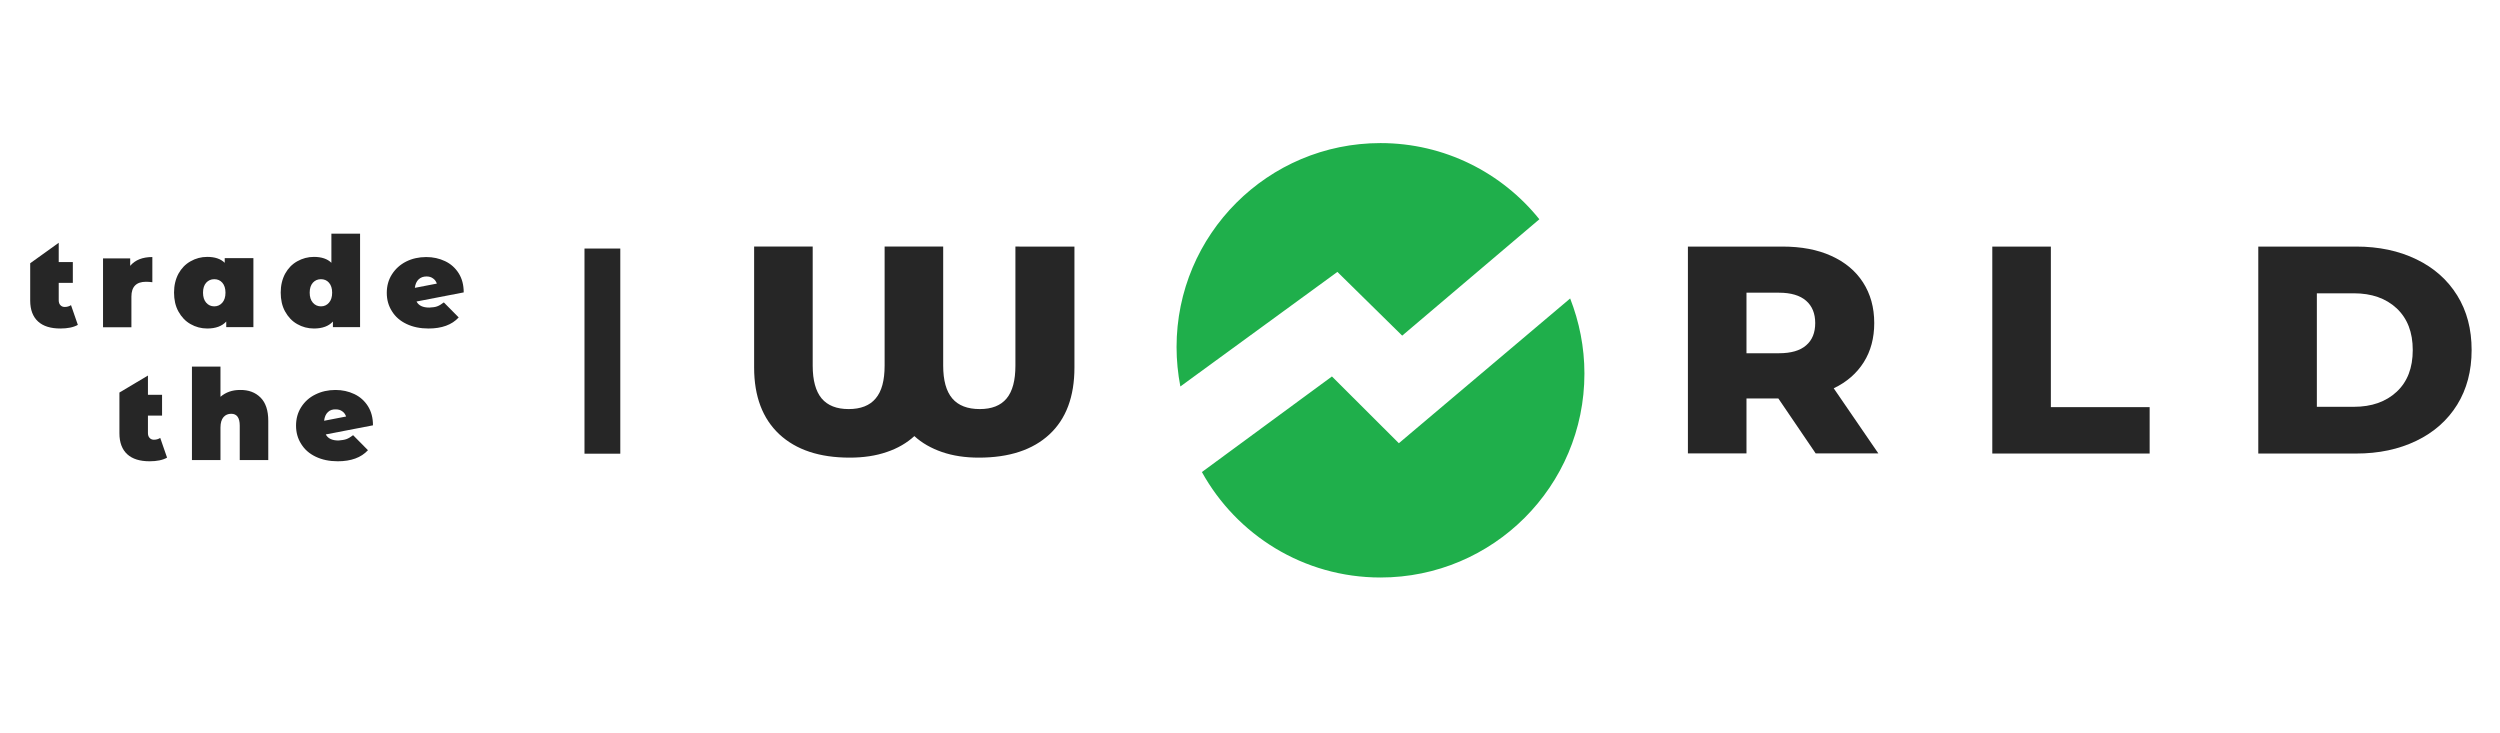 <?xml version="1.0" encoding="utf-8"?>
<!-- Generator: Adobe Illustrator 24.3.0, SVG Export Plug-In . SVG Version: 6.00 Build 0)  -->
<svg version="1.1" id="Layer_1" xmlns="http://www.w3.org/2000/svg" xmlns:xlink="http://www.w3.org/1999/xlink" x="0px" y="0px"
	 viewBox="0 0 164.76 48.34" style="enable-background:new 0 0 164.76 48.34;" xml:space="preserve">
<style type="text/css">
	.st0{fill:#262626;}
	.st1{fill:#1FAF4B;}
</style>
<g>
	<g>
		<path class="st0" d="M5.13,21.41c-0.28,0.16-0.67,0.24-1.15,0.24c-0.64,0-1.13-0.15-1.47-0.46c-0.34-0.31-0.52-0.77-0.52-1.38
			v-2.46L3.87,16v1.27H4.8v1.37H3.87v1.15c0,0.14,0.04,0.25,0.11,0.32c0.07,0.08,0.17,0.12,0.28,0.12c0.16,0,0.3-0.04,0.42-0.12
			L5.13,21.41z"/>
		<path class="st0" d="M10.04,16.94v1.66c-0.15-0.02-0.29-0.03-0.42-0.03c-0.64,0-0.96,0.33-0.96,0.98v2.02H6.79v-4.54h1.79v0.49
			C8.91,17.13,9.4,16.94,10.04,16.94z"/>
		<path class="st0" d="M16.7,17.02v4.54h-1.79v-0.37c-0.27,0.3-0.69,0.46-1.25,0.46c-0.4,0-0.77-0.1-1.1-0.29
			c-0.34-0.19-0.6-0.47-0.8-0.83c-0.2-0.36-0.29-0.78-0.29-1.25c0-0.47,0.1-0.88,0.29-1.24c0.2-0.36,0.46-0.63,0.8-0.82
			c0.33-0.19,0.7-0.29,1.1-0.29c0.5,0,0.89,0.13,1.15,0.39v-0.31H16.7z M14.65,19.95c0.14-0.16,0.21-0.38,0.21-0.66
			c0-0.28-0.07-0.5-0.21-0.66c-0.14-0.16-0.32-0.23-0.53-0.23c-0.22,0-0.39,0.08-0.53,0.23c-0.14,0.16-0.21,0.37-0.21,0.66
			c0,0.28,0.07,0.5,0.21,0.66c0.14,0.16,0.32,0.24,0.53,0.24C14.33,20.19,14.51,20.11,14.65,19.95z"/>
		<path class="st0" d="M23.73,15.4v6.16h-1.79v-0.37c-0.27,0.3-0.69,0.46-1.25,0.46c-0.4,0-0.77-0.1-1.1-0.29
			c-0.34-0.19-0.6-0.47-0.8-0.83c-0.2-0.36-0.29-0.78-0.29-1.25c0-0.47,0.1-0.88,0.29-1.24c0.2-0.36,0.46-0.63,0.8-0.82
			c0.34-0.19,0.7-0.29,1.1-0.29c0.5,0,0.89,0.13,1.15,0.39V15.4H23.73z M21.68,19.95c0.14-0.16,0.21-0.38,0.21-0.66
			c0-0.28-0.07-0.5-0.21-0.66c-0.14-0.16-0.32-0.23-0.53-0.23c-0.22,0-0.39,0.08-0.53,0.23c-0.14,0.16-0.21,0.37-0.21,0.66
			c0,0.28,0.07,0.5,0.21,0.66c0.14,0.16,0.32,0.24,0.53,0.24C21.37,20.19,21.54,20.11,21.68,19.95z"/>
		<path class="st0" d="M28.81,20.19c0.14-0.05,0.28-0.14,0.44-0.26l0.98,0.99c-0.45,0.49-1.12,0.73-1.99,0.73
			c-0.55,0-1.03-0.1-1.45-0.3c-0.42-0.2-0.74-0.48-0.96-0.84c-0.23-0.36-0.34-0.76-0.34-1.21c0-0.45,0.11-0.86,0.34-1.22
			c0.23-0.36,0.54-0.64,0.93-0.84c0.4-0.2,0.84-0.3,1.33-0.3c0.45,0,0.86,0.09,1.24,0.27c0.38,0.18,0.68,0.45,0.9,0.8
			c0.22,0.35,0.33,0.77,0.33,1.26l-3.11,0.6c0.14,0.27,0.42,0.4,0.84,0.4C28.51,20.26,28.68,20.24,28.81,20.19z M27.59,18.41
			c-0.14,0.13-0.22,0.32-0.25,0.56l1.45-0.28c-0.05-0.14-0.13-0.26-0.25-0.34c-0.12-0.09-0.26-0.13-0.43-0.13
			C27.9,18.22,27.73,18.28,27.59,18.41z"/>
	</g>
	<path class="st0" d="M70.81,16.25v7.97c0,1.92-0.55,3.39-1.65,4.41c-1.1,1.02-2.65,1.53-4.65,1.53c-0.9,0-1.7-0.12-2.43-0.37
		c-0.72-0.25-1.33-0.6-1.82-1.05c-0.49,0.45-1.1,0.81-1.82,1.05c-0.72,0.25-1.54,0.37-2.44,0.37c-1.99,0-3.53-0.51-4.64-1.54
		c-1.1-1.03-1.66-2.49-1.66-4.4v-7.97h3.86v7.85c0,0.97,0.2,1.69,0.59,2.16c0.4,0.47,0.99,0.7,1.78,0.7c0.79,0,1.39-0.23,1.78-0.7
		c0.4-0.47,0.59-1.19,0.59-2.16v-7.85h3.86v7.85c0,0.97,0.2,1.69,0.6,2.16c0.4,0.47,1.01,0.7,1.81,0.7c0.79,0,1.38-0.23,1.77-0.7
		c0.39-0.47,0.58-1.19,0.58-2.16v-7.85H70.81z"/>
	<path class="st0" d="M117.2,26.26h-2.1v3.62h-3.86V16.25h6.23c1.23,0,2.31,0.2,3.21,0.61c0.91,0.41,1.61,0.99,2.1,1.75
		c0.49,0.76,0.74,1.65,0.74,2.68c0,0.99-0.23,1.85-0.69,2.58c-0.46,0.73-1.12,1.31-1.98,1.72l2.94,4.29h-4.13L117.2,26.26z
		 M119.03,19.82c-0.4-0.35-1-0.53-1.79-0.53h-2.14v3.99h2.14c0.79,0,1.39-0.17,1.79-0.52c0.4-0.34,0.6-0.83,0.6-1.47
		C119.63,20.66,119.43,20.17,119.03,19.82z"/>
	<path class="st0" d="M131.3,16.25h3.86v10.58h6.51v3.06H131.3V16.25z"/>
	<path class="st0" d="M148.83,16.25h6.45c1.49,0,2.82,0.28,3.97,0.84c1.16,0.56,2.05,1.35,2.69,2.38c0.64,1.03,0.95,2.23,0.95,3.6
		c0,1.38-0.32,2.58-0.95,3.6c-0.64,1.03-1.53,1.82-2.69,2.38c-1.16,0.56-2.48,0.84-3.97,0.84h-6.45V16.25z M155.13,26.81
		c1.17,0,2.11-0.33,2.82-0.99c0.71-0.66,1.06-1.58,1.06-2.75c0-1.17-0.35-2.08-1.06-2.75c-0.71-0.66-1.65-0.99-2.82-0.99h-2.44v7.48
		H155.13z"/>
	<g>
		<path class="st0" d="M11.01,30.16c-0.28,0.16-0.67,0.24-1.15,0.24c-0.64,0-1.13-0.15-1.47-0.46c-0.34-0.31-0.52-0.77-0.52-1.38
			v-2.69l1.88-1.12v1.27h0.93v1.37H9.75v1.15c0,0.14,0.04,0.25,0.11,0.32c0.07,0.08,0.17,0.12,0.28,0.12c0.16,0,0.3-0.04,0.42-0.12
			L11.01,30.16z"/>
		<path class="st0" d="M17.17,26.2c0.34,0.34,0.51,0.85,0.51,1.53v2.59H15.8v-2.27c0-0.52-0.19-0.78-0.56-0.78
			c-0.21,0-0.38,0.07-0.51,0.22c-0.13,0.15-0.2,0.38-0.2,0.69v2.14h-1.88v-6.16h1.88v1.99c0.35-0.3,0.78-0.45,1.28-0.45
			C16.38,25.69,16.83,25.86,17.17,26.2z"/>
		<path class="st0" d="M22.83,28.94c0.14-0.05,0.28-0.14,0.44-0.26l0.98,0.99c-0.45,0.49-1.12,0.73-1.99,0.73
			c-0.55,0-1.03-0.1-1.45-0.3c-0.42-0.2-0.74-0.48-0.96-0.84c-0.23-0.36-0.34-0.76-0.34-1.21c0-0.45,0.11-0.86,0.34-1.22
			c0.23-0.36,0.54-0.64,0.93-0.83c0.4-0.2,0.84-0.3,1.33-0.3c0.45,0,0.86,0.09,1.24,0.27c0.38,0.18,0.68,0.45,0.9,0.8
			c0.22,0.35,0.33,0.77,0.33,1.26l-3.11,0.6c0.14,0.27,0.42,0.4,0.84,0.4C22.52,29.01,22.69,28.99,22.83,28.94z M21.61,27.16
			c-0.14,0.13-0.22,0.32-0.25,0.57l1.45-0.28c-0.05-0.14-0.13-0.26-0.25-0.34c-0.12-0.09-0.26-0.13-0.43-0.13
			C21.92,26.97,21.74,27.03,21.61,27.16z"/>
	</g>
	<rect x="38.52" y="16.38" class="st0" width="2.36" height="13.52"/>
	<g>
		<path class="st1" d="M92.19,29.21l-4.41-4.4l-8.57,6.3c2.29,4.14,6.7,6.95,11.77,6.95c7.42,0,13.44-6.02,13.44-13.44
			c0-1.75-0.34-3.41-0.94-4.95L92.19,29.21z"/>
		<path class="st1" d="M88.14,17.92l4.27,4.2l9.04-7.67c-2.46-3.06-6.24-5.02-10.47-5.02c-7.42,0-13.44,6.02-13.44,13.44
			c0,0.89,0.09,1.76,0.25,2.6L88.14,17.92z"/>
	</g>
</g>
</svg>
